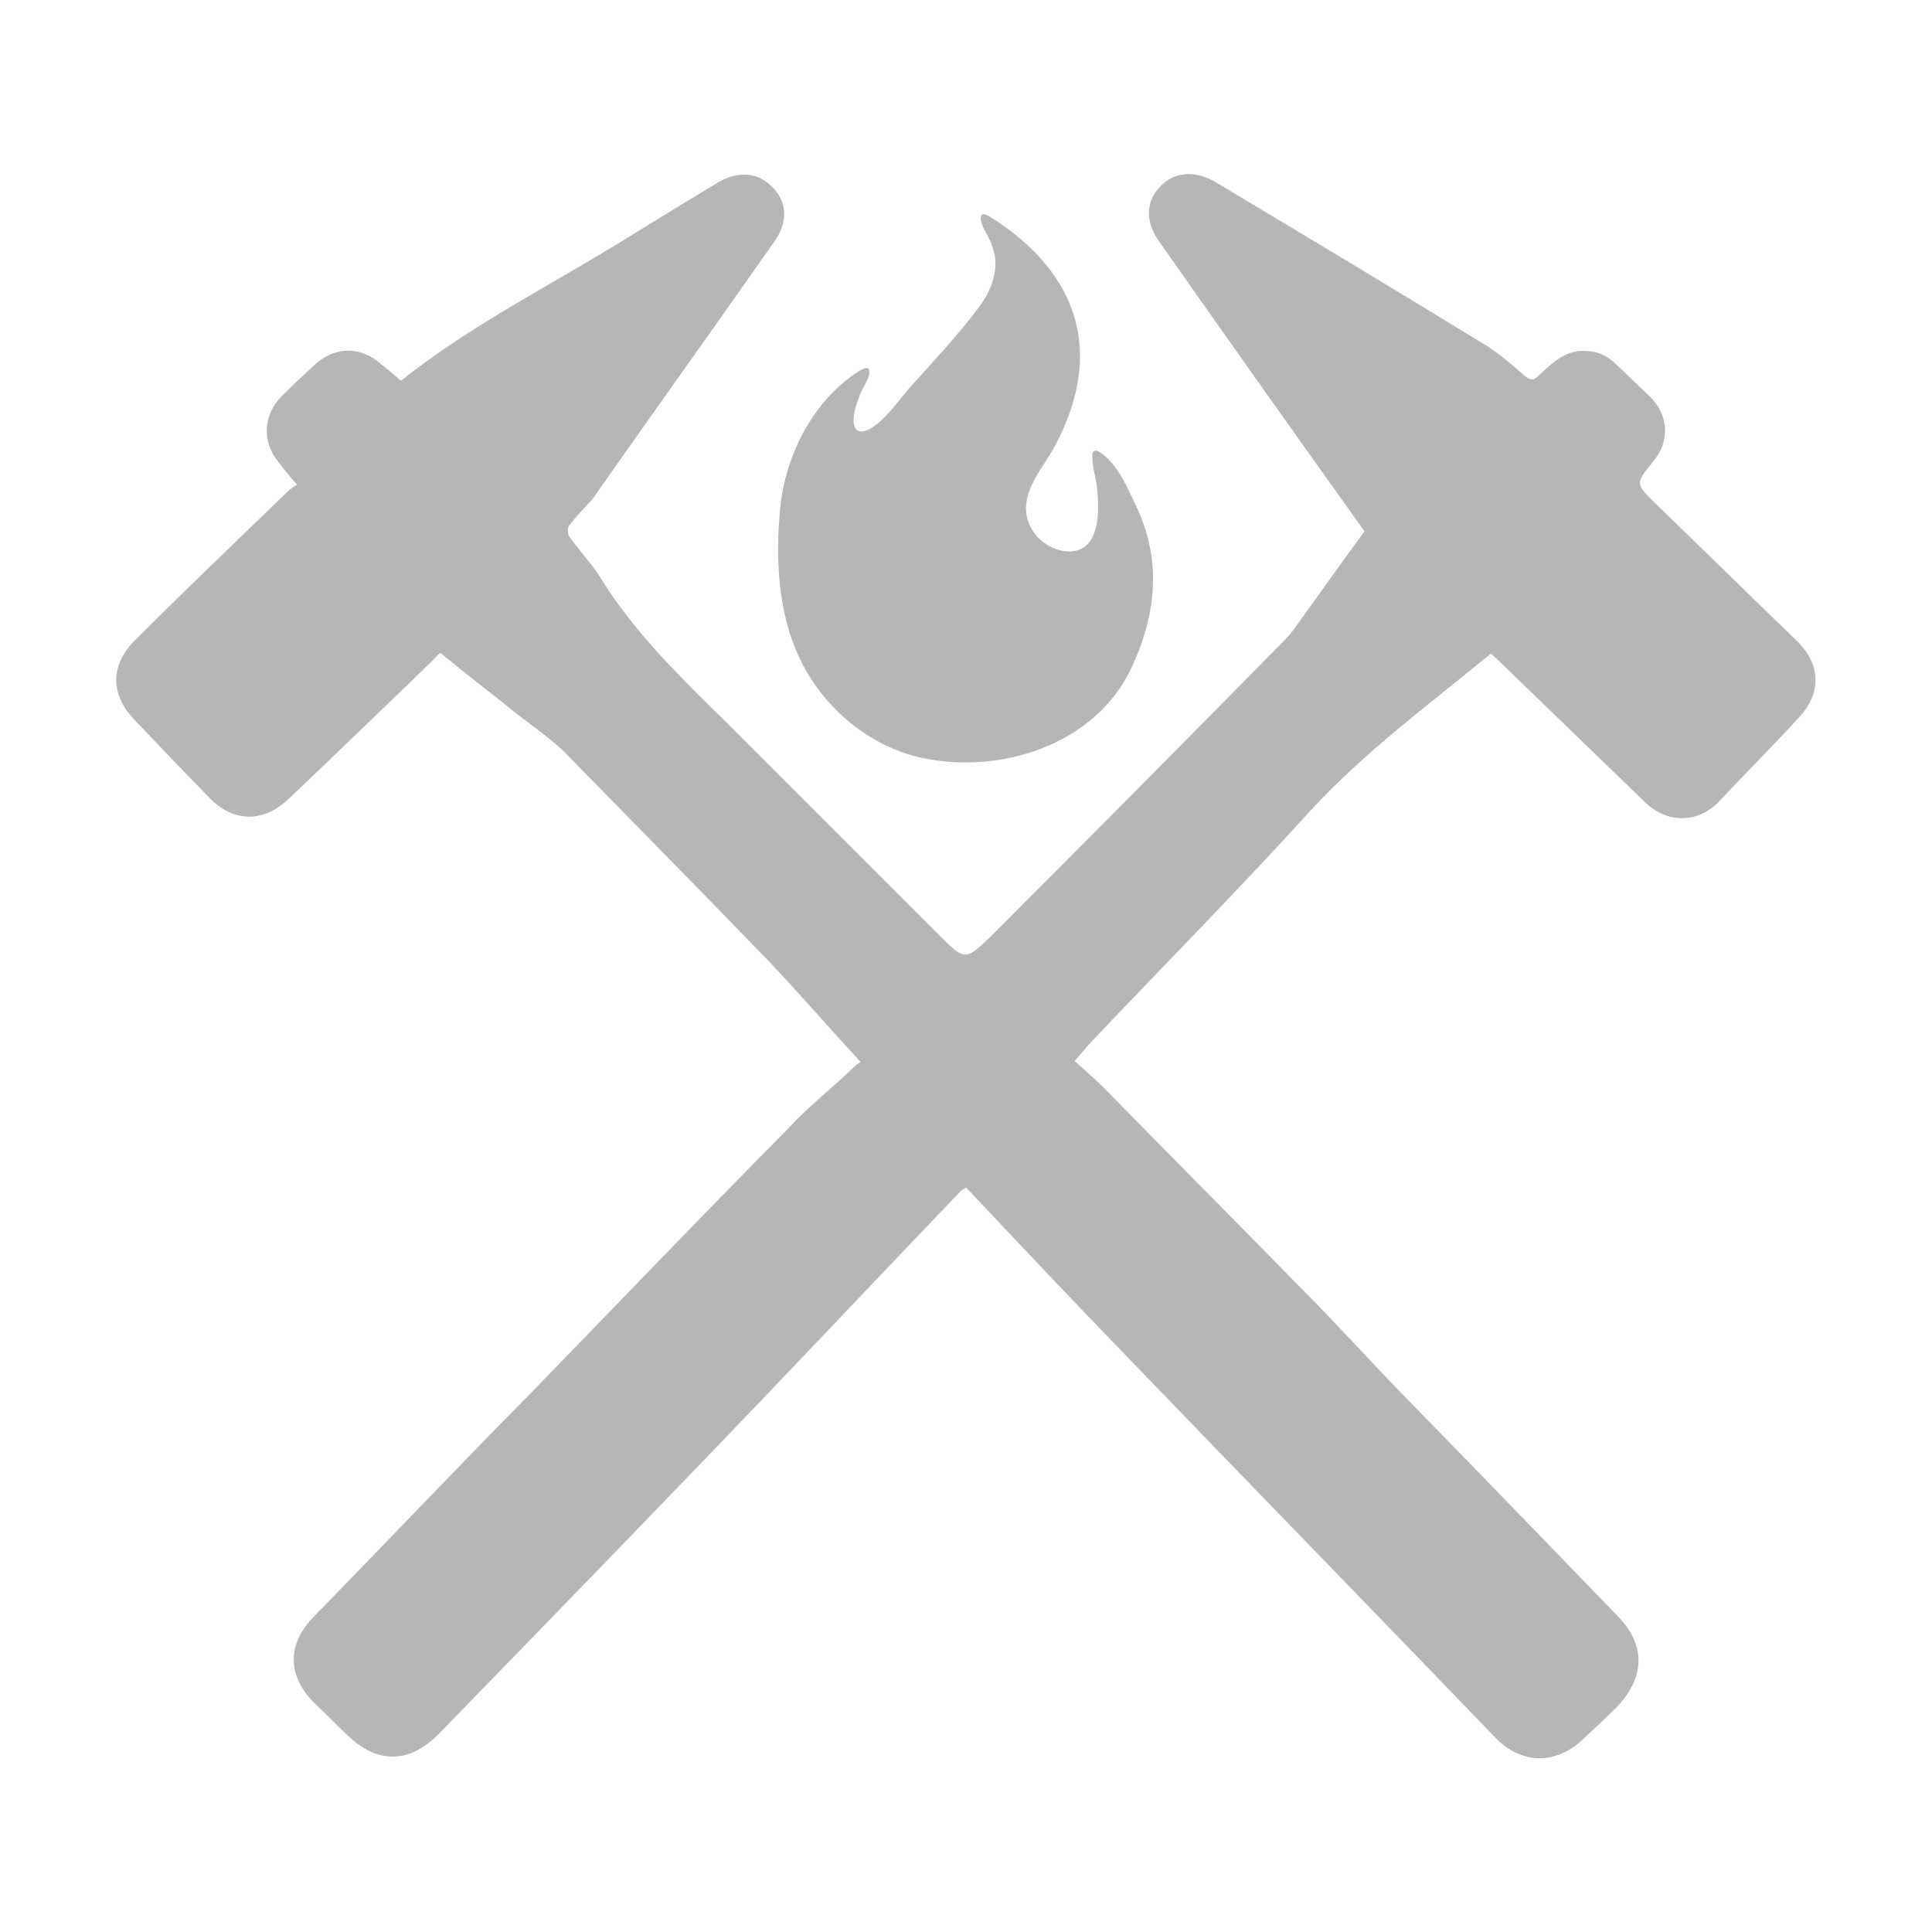<?xml version="1.0" encoding="utf-8"?>
<!-- Generator: Adobe Illustrator 24.1.1, SVG Export Plug-In . SVG Version: 6.00 Build 0)  -->
<!DOCTYPE svg PUBLIC "-//W3C//DTD SVG 1.1//EN" "http://www.w3.org/Graphics/SVG/1.1/DTD/svg11.dtd">
<svg version="1.1" id="ic-transaction-staked" xmlns:x="http://ns.adobe.com/Extensibility/1.0/" xmlns:i="http://ns.adobe.com/AdobeIllustrator/10.0/" xmlns:graph="http://ns.adobe.com/Graphs/1.0/"
	 xmlns="http://www.w3.org/2000/svg" xmlns:xlink="http://www.w3.org/1999/xlink" x="0px" y="0px" viewBox="0 0 24 24"
	 style="enable-background:new 0 0 24 24;" xml:space="preserve">
<style type="text/css">
	.st0{fill:none;}
	.st1{fill-rule:evenodd;clip-rule:evenodd;fill:#B6B6B6;}
	.st2{fill:#B6B6B6;}
</style>
<g>
	<path class="st0" d="M18.3,13L18.3,13L18.3,13z"/>
</g>
<g>
	<path class="st1" d="M3.69,6.02c-0.1-0.11-0.17-0.2-0.23-0.28C3.25,5.49,3.27,5.16,3.49,4.93c0.13-0.13,0.28-0.27,0.42-0.4
		C4.16,4.3,4.48,4.3,4.73,4.52C4.81,4.58,4.9,4.66,4.98,4.73c0.88-0.7,1.87-1.19,2.82-1.78c0.37-0.23,0.75-0.46,1.13-0.69
		C9.18,2.12,9.42,2.14,9.6,2.33C9.78,2.51,9.79,2.76,9.62,3C8.87,4.07,8.11,5.13,7.36,6.2c-0.1,0.11-0.2,0.21-0.29,0.33
		c-0.02,0.02-0.02,0.11,0,0.13c0.13,0.19,0.3,0.36,0.41,0.55C7.9,7.88,8.47,8.43,9.03,8.98c0.88,0.88,1.76,1.76,2.64,2.64
		c0.31,0.31,0.32,0.32,0.64,0.01c1.22-1.22,2.43-2.44,3.64-3.67c0.1-0.1,0.17-0.21,0.25-0.32c0.26-0.36,0.5-0.7,0.75-1.04
		C16.1,5.41,15.24,4.2,14.4,3c-0.17-0.23-0.17-0.49,0-0.67c0.17-0.19,0.42-0.22,0.68-0.08c1.12,0.67,2.22,1.33,3.33,2.01
		c0.19,0.11,0.36,0.26,0.52,0.4c0.08,0.07,0.12,0.07,0.19,0c0.14-0.13,0.29-0.28,0.5-0.3c0.17-0.01,0.32,0.03,0.45,0.16
		c0.14,0.13,0.29,0.28,0.43,0.41c0.23,0.23,0.25,0.56,0.03,0.81c-0.22,0.27-0.21,0.27,0.03,0.51c0.59,0.57,1.17,1.14,1.76,1.71
		c0.3,0.29,0.31,0.65,0.03,0.95c-0.33,0.36-0.67,0.7-1,1.05c-0.26,0.27-0.64,0.27-0.91,0.01c-0.6-0.58-1.2-1.16-1.81-1.75
		c-0.04-0.04-0.09-0.08-0.11-0.1c-0.78,0.64-1.58,1.23-2.25,1.96c-0.89,0.98-1.83,1.93-2.74,2.89c-0.06,0.07-0.11,0.13-0.18,0.21
		c0.12,0.11,0.25,0.22,0.36,0.33c0.81,0.83,1.63,1.65,2.44,2.48c0.46,0.46,0.89,0.94,1.35,1.41c0.87,0.89,1.73,1.78,2.6,2.68
		c0.35,0.36,0.33,0.76-0.01,1.12c-0.14,0.14-0.29,0.28-0.43,0.41c-0.33,0.31-0.75,0.31-1.07-0.01c-1.55-1.61-3.1-3.2-4.65-4.81
		c-0.65-0.67-1.29-1.35-1.94-2.04c-0.01,0.01-0.03,0.02-0.06,0.04c-1.13,1.18-2.24,2.36-3.37,3.53c-1.04,1.08-2.07,2.14-3.11,3.21
		c-0.37,0.38-0.77,0.39-1.15,0.02c-0.13-0.12-0.26-0.26-0.39-0.38c-0.36-0.35-0.36-0.75-0.01-1.1c0.89-0.91,1.77-1.84,2.67-2.75
		c1.07-1.1,2.13-2.21,3.21-3.3c0.23-0.25,0.49-0.46,0.74-0.69c0.04-0.04,0.09-0.09,0.16-0.14c-0.39-0.42-0.76-0.85-1.14-1.25
		c-0.85-0.88-1.71-1.75-2.56-2.62C6.75,9.1,6.48,8.93,6.25,8.73c-0.26-0.2-0.51-0.4-0.78-0.62c-0.02,0.02-0.07,0.06-0.1,0.1
		C4.78,8.78,4.19,9.35,3.59,9.92c-0.31,0.3-0.68,0.3-0.98,0C2.29,9.59,1.98,9.27,1.67,8.94c-0.31-0.32-0.3-0.69,0.02-1
		c0.63-0.63,1.27-1.24,1.9-1.85C3.62,6.07,3.65,6.04,3.69,6.02z"/>
	<path class="st2" d="M14.12,6.3c-0.11-0.23-0.21-0.48-0.41-0.65c-0.03-0.02-0.05-0.04-0.08-0.05c-0.04-0.01-0.07,0.01-0.06,0.09
		c0,0.05,0.01,0.11,0.02,0.16c0.03,0.13,0.05,0.27,0.05,0.4c0.01,0.25-0.04,0.61-0.37,0.6c-0.26-0.01-0.49-0.22-0.52-0.47
		c-0.04-0.32,0.22-0.58,0.36-0.85c0.61-1.15,0.29-2.14-0.8-2.83c-0.18-0.12-0.13,0.07-0.08,0.16c0.06,0.1,0.11,0.21,0.13,0.33
		c0.03,0.23-0.07,0.46-0.21,0.64c-0.24,0.32-0.52,0.62-0.79,0.92c-0.17,0.18-0.3,0.4-0.51,0.55c-0.22,0.15-0.28,0-0.23-0.21
		c0.03-0.11,0.07-0.22,0.13-0.32c0.05-0.09,0.11-0.28-0.08-0.16c-0.55,0.35-0.89,1-0.97,1.63c-0.08,0.7-0.04,1.5,0.33,2.12
		c0.32,0.54,0.87,0.96,1.5,1.07c1,0.18,2.15-0.23,2.56-1.21C14.37,7.58,14.42,6.94,14.12,6.3z"/>
</g>
</svg>
